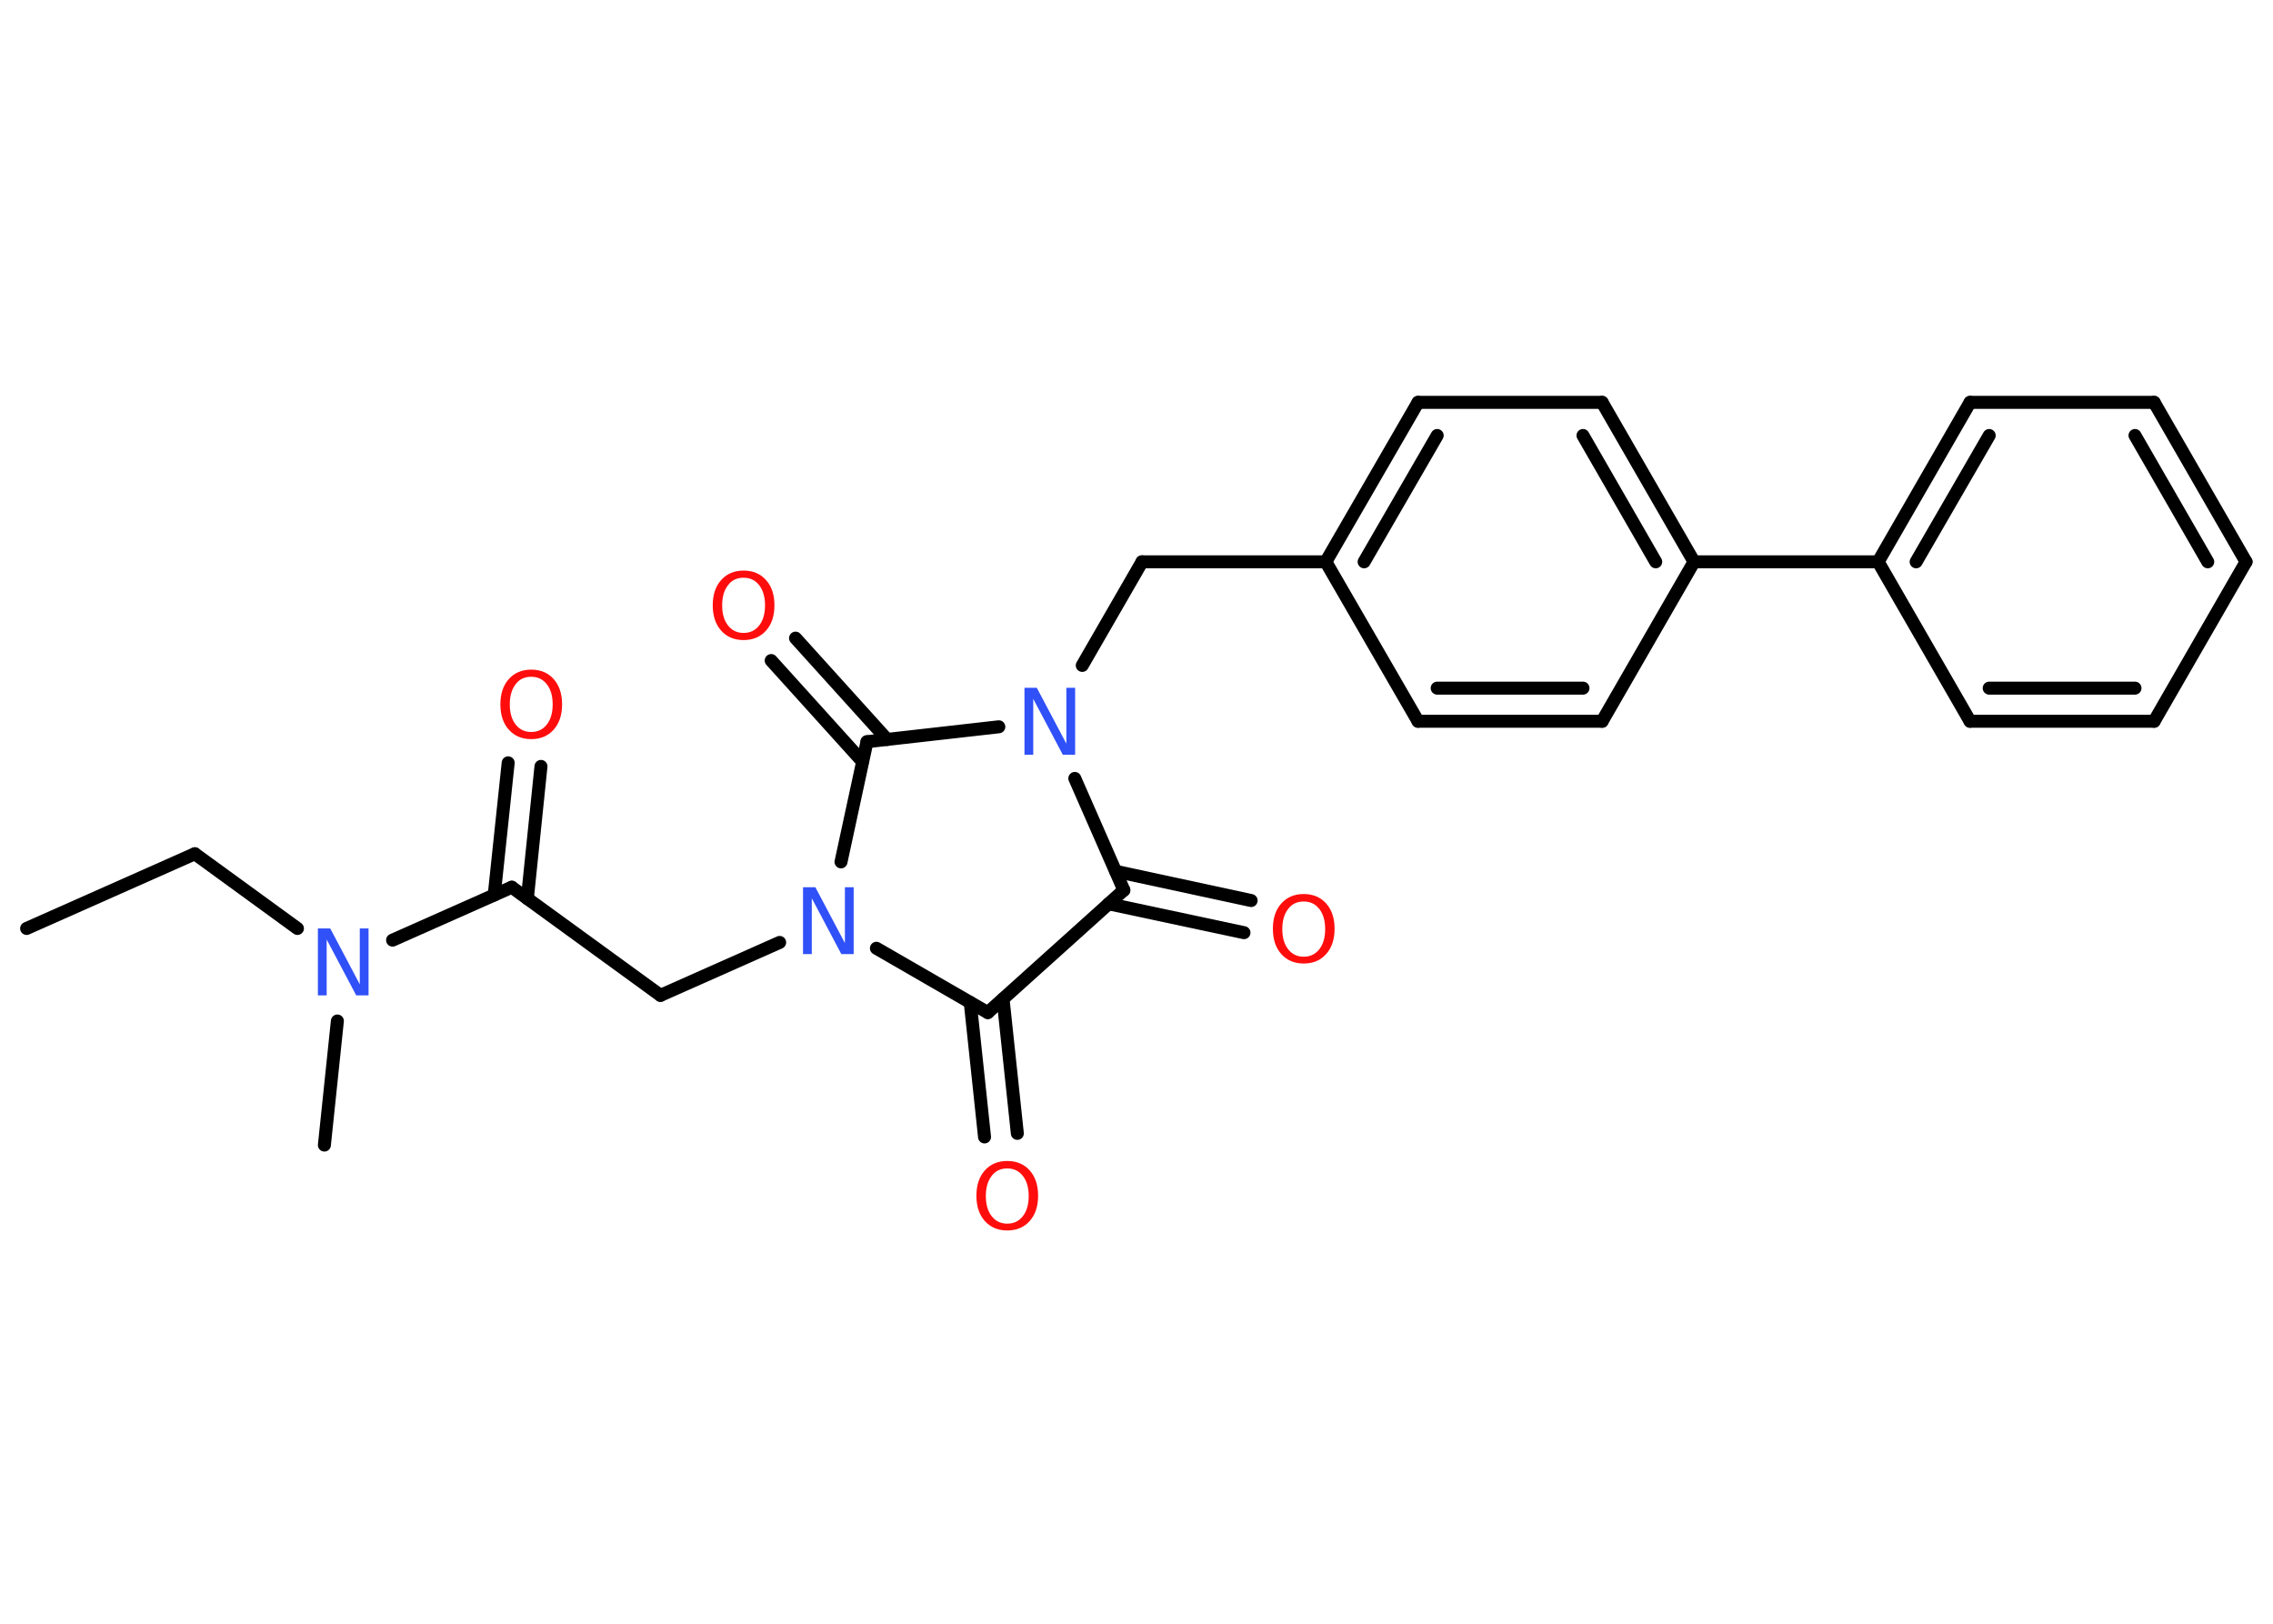 <?xml version='1.0' encoding='UTF-8'?>
<!DOCTYPE svg PUBLIC "-//W3C//DTD SVG 1.1//EN" "http://www.w3.org/Graphics/SVG/1.1/DTD/svg11.dtd">
<svg version='1.2' xmlns='http://www.w3.org/2000/svg' xmlns:xlink='http://www.w3.org/1999/xlink' width='70.0mm' height='50.0mm' viewBox='0 0 70.0 50.0'>
  <desc>Generated by the Chemistry Development Kit (http://github.com/cdk)</desc>
  <g stroke-linecap='round' stroke-linejoin='round' stroke='#000000' stroke-width='.4' fill='#FF0D0D'>
    <rect x='.0' y='.0' width='70.0' height='50.0' fill='#FFFFFF' stroke='none'/>
    <g id='mol1' class='mol'>
      <line id='mol1bnd1' class='bond' x1='.82' y1='28.59' x2='6.0' y2='26.29'/>
      <line id='mol1bnd2' class='bond' x1='6.0' y1='26.29' x2='9.16' y2='28.59'/>
      <line id='mol1bnd3' class='bond' x1='10.39' y1='31.44' x2='9.99' y2='35.26'/>
      <line id='mol1bnd4' class='bond' x1='12.09' y1='28.95' x2='15.76' y2='27.32'/>
      <g id='mol1bnd5' class='bond'>
        <line x1='15.22' y1='27.56' x2='15.65' y2='23.49'/>
        <line x1='16.24' y1='27.67' x2='16.66' y2='23.6'/>
      </g>
      <line id='mol1bnd6' class='bond' x1='15.76' y1='27.32' x2='20.34' y2='30.65'/>
      <line id='mol1bnd7' class='bond' x1='20.34' y1='30.65' x2='24.01' y2='29.02'/>
      <line id='mol1bnd8' class='bond' x1='26.99' y1='29.2' x2='30.42' y2='31.18'/>
      <g id='mol1bnd9' class='bond'>
        <line x1='30.89' y1='30.76' x2='31.33' y2='34.9'/>
        <line x1='29.88' y1='30.87' x2='30.32' y2='35.01'/>
      </g>
      <line id='mol1bnd10' class='bond' x1='30.42' y1='31.18' x2='34.61' y2='27.41'/>
      <g id='mol1bnd11' class='bond'>
        <line x1='34.36' y1='26.83' x2='38.53' y2='27.73'/>
        <line x1='34.14' y1='27.83' x2='38.31' y2='28.72'/>
      </g>
      <line id='mol1bnd12' class='bond' x1='34.61' y1='27.41' x2='33.1' y2='23.97'/>
      <line id='mol1bnd13' class='bond' x1='33.33' y1='20.49' x2='35.17' y2='17.3'/>
      <line id='mol1bnd14' class='bond' x1='35.17' y1='17.3' x2='40.83' y2='17.3'/>
      <g id='mol1bnd15' class='bond'>
        <line x1='43.67' y1='12.39' x2='40.83' y2='17.3'/>
        <line x1='44.26' y1='13.41' x2='42.01' y2='17.3'/>
      </g>
      <line id='mol1bnd16' class='bond' x1='43.67' y1='12.39' x2='49.34' y2='12.39'/>
      <g id='mol1bnd17' class='bond'>
        <line x1='52.17' y1='17.3' x2='49.34' y2='12.39'/>
        <line x1='50.99' y1='17.3' x2='48.75' y2='13.41'/>
      </g>
      <line id='mol1bnd18' class='bond' x1='52.17' y1='17.3' x2='57.84' y2='17.3'/>
      <g id='mol1bnd19' class='bond'>
        <line x1='60.67' y1='12.39' x2='57.84' y2='17.3'/>
        <line x1='61.26' y1='13.41' x2='59.01' y2='17.3'/>
      </g>
      <line id='mol1bnd20' class='bond' x1='60.67' y1='12.39' x2='66.34' y2='12.39'/>
      <g id='mol1bnd21' class='bond'>
        <line x1='69.17' y1='17.3' x2='66.34' y2='12.39'/>
        <line x1='67.99' y1='17.3' x2='65.75' y2='13.41'/>
      </g>
      <line id='mol1bnd22' class='bond' x1='69.17' y1='17.3' x2='66.34' y2='22.21'/>
      <g id='mol1bnd23' class='bond'>
        <line x1='60.67' y1='22.21' x2='66.34' y2='22.21'/>
        <line x1='61.26' y1='21.19' x2='65.75' y2='21.19'/>
      </g>
      <line id='mol1bnd24' class='bond' x1='57.84' y1='17.3' x2='60.67' y2='22.21'/>
      <line id='mol1bnd25' class='bond' x1='52.17' y1='17.3' x2='49.34' y2='22.21'/>
      <g id='mol1bnd26' class='bond'>
        <line x1='43.67' y1='22.21' x2='49.34' y2='22.21'/>
        <line x1='44.26' y1='21.19' x2='48.75' y2='21.19'/>
      </g>
      <line id='mol1bnd27' class='bond' x1='40.83' y1='17.3' x2='43.67' y2='22.21'/>
      <line id='mol1bnd28' class='bond' x1='30.76' y1='22.38' x2='26.7' y2='22.84'/>
      <line id='mol1bnd29' class='bond' x1='25.9' y1='26.54' x2='26.7' y2='22.84'/>
      <g id='mol1bnd30' class='bond'>
        <line x1='26.56' y1='23.45' x2='23.75' y2='20.34'/>
        <line x1='27.32' y1='22.77' x2='24.5' y2='19.65'/>
      </g>
      <path id='mol1atm3' class='atom' d='M9.8 28.59h.37l.91 1.72v-1.72h.27v2.06h-.38l-.91 -1.72v1.72h-.27v-2.06z' stroke='none' fill='#3050F8'/>
      <path id='mol1atm6' class='atom' d='M16.36 20.84q-.31 .0 -.48 .23q-.18 .23 -.18 .62q.0 .39 .18 .62q.18 .23 .48 .23q.3 .0 .48 -.23q.18 -.23 .18 -.62q.0 -.39 -.18 -.62q-.18 -.23 -.48 -.23zM16.36 20.62q.43 .0 .69 .29q.26 .29 .26 .78q.0 .49 -.26 .78q-.26 .29 -.69 .29q-.43 .0 -.69 -.29q-.26 -.29 -.26 -.78q.0 -.49 .26 -.78q.26 -.29 .69 -.29z' stroke='none'/>
      <path id='mol1atm8' class='atom' d='M24.74 27.32h.37l.91 1.72v-1.72h.27v2.06h-.38l-.91 -1.72v1.72h-.27v-2.06z' stroke='none' fill='#3050F8'/>
      <path id='mol1atm10' class='atom' d='M31.02 35.98q-.31 .0 -.48 .23q-.18 .23 -.18 .62q.0 .39 .18 .62q.18 .23 .48 .23q.3 .0 .48 -.23q.18 -.23 .18 -.62q.0 -.39 -.18 -.62q-.18 -.23 -.48 -.23zM31.02 35.75q.43 .0 .69 .29q.26 .29 .26 .78q.0 .49 -.26 .78q-.26 .29 -.69 .29q-.43 .0 -.69 -.29q-.26 -.29 -.26 -.78q.0 -.49 .26 -.78q.26 -.29 .69 -.29z' stroke='none'/>
      <path id='mol1atm12' class='atom' d='M40.15 27.76q-.31 .0 -.48 .23q-.18 .23 -.18 .62q.0 .39 .18 .62q.18 .23 .48 .23q.3 .0 .48 -.23q.18 -.23 .18 -.62q.0 -.39 -.18 -.62q-.18 -.23 -.48 -.23zM40.15 27.53q.43 .0 .69 .29q.26 .29 .26 .78q.0 .49 -.26 .78q-.26 .29 -.69 .29q-.43 .0 -.69 -.29q-.26 -.29 -.26 -.78q.0 -.49 .26 -.78q.26 -.29 .69 -.29z' stroke='none'/>
      <path id='mol1atm13' class='atom' d='M31.56 21.18h.37l.91 1.72v-1.72h.27v2.06h-.38l-.91 -1.72v1.72h-.27v-2.06z' stroke='none' fill='#3050F8'/>
      <path id='mol1atm28' class='atom' d='M22.9 17.79q-.31 .0 -.48 .23q-.18 .23 -.18 .62q.0 .39 .18 .62q.18 .23 .48 .23q.3 .0 .48 -.23q.18 -.23 .18 -.62q.0 -.39 -.18 -.62q-.18 -.23 -.48 -.23zM22.9 17.57q.43 .0 .69 .29q.26 .29 .26 .78q.0 .49 -.26 .78q-.26 .29 -.69 .29q-.43 .0 -.69 -.29q-.26 -.29 -.26 -.78q.0 -.49 .26 -.78q.26 -.29 .69 -.29z' stroke='none'/>
    </g>
  </g>
</svg>
